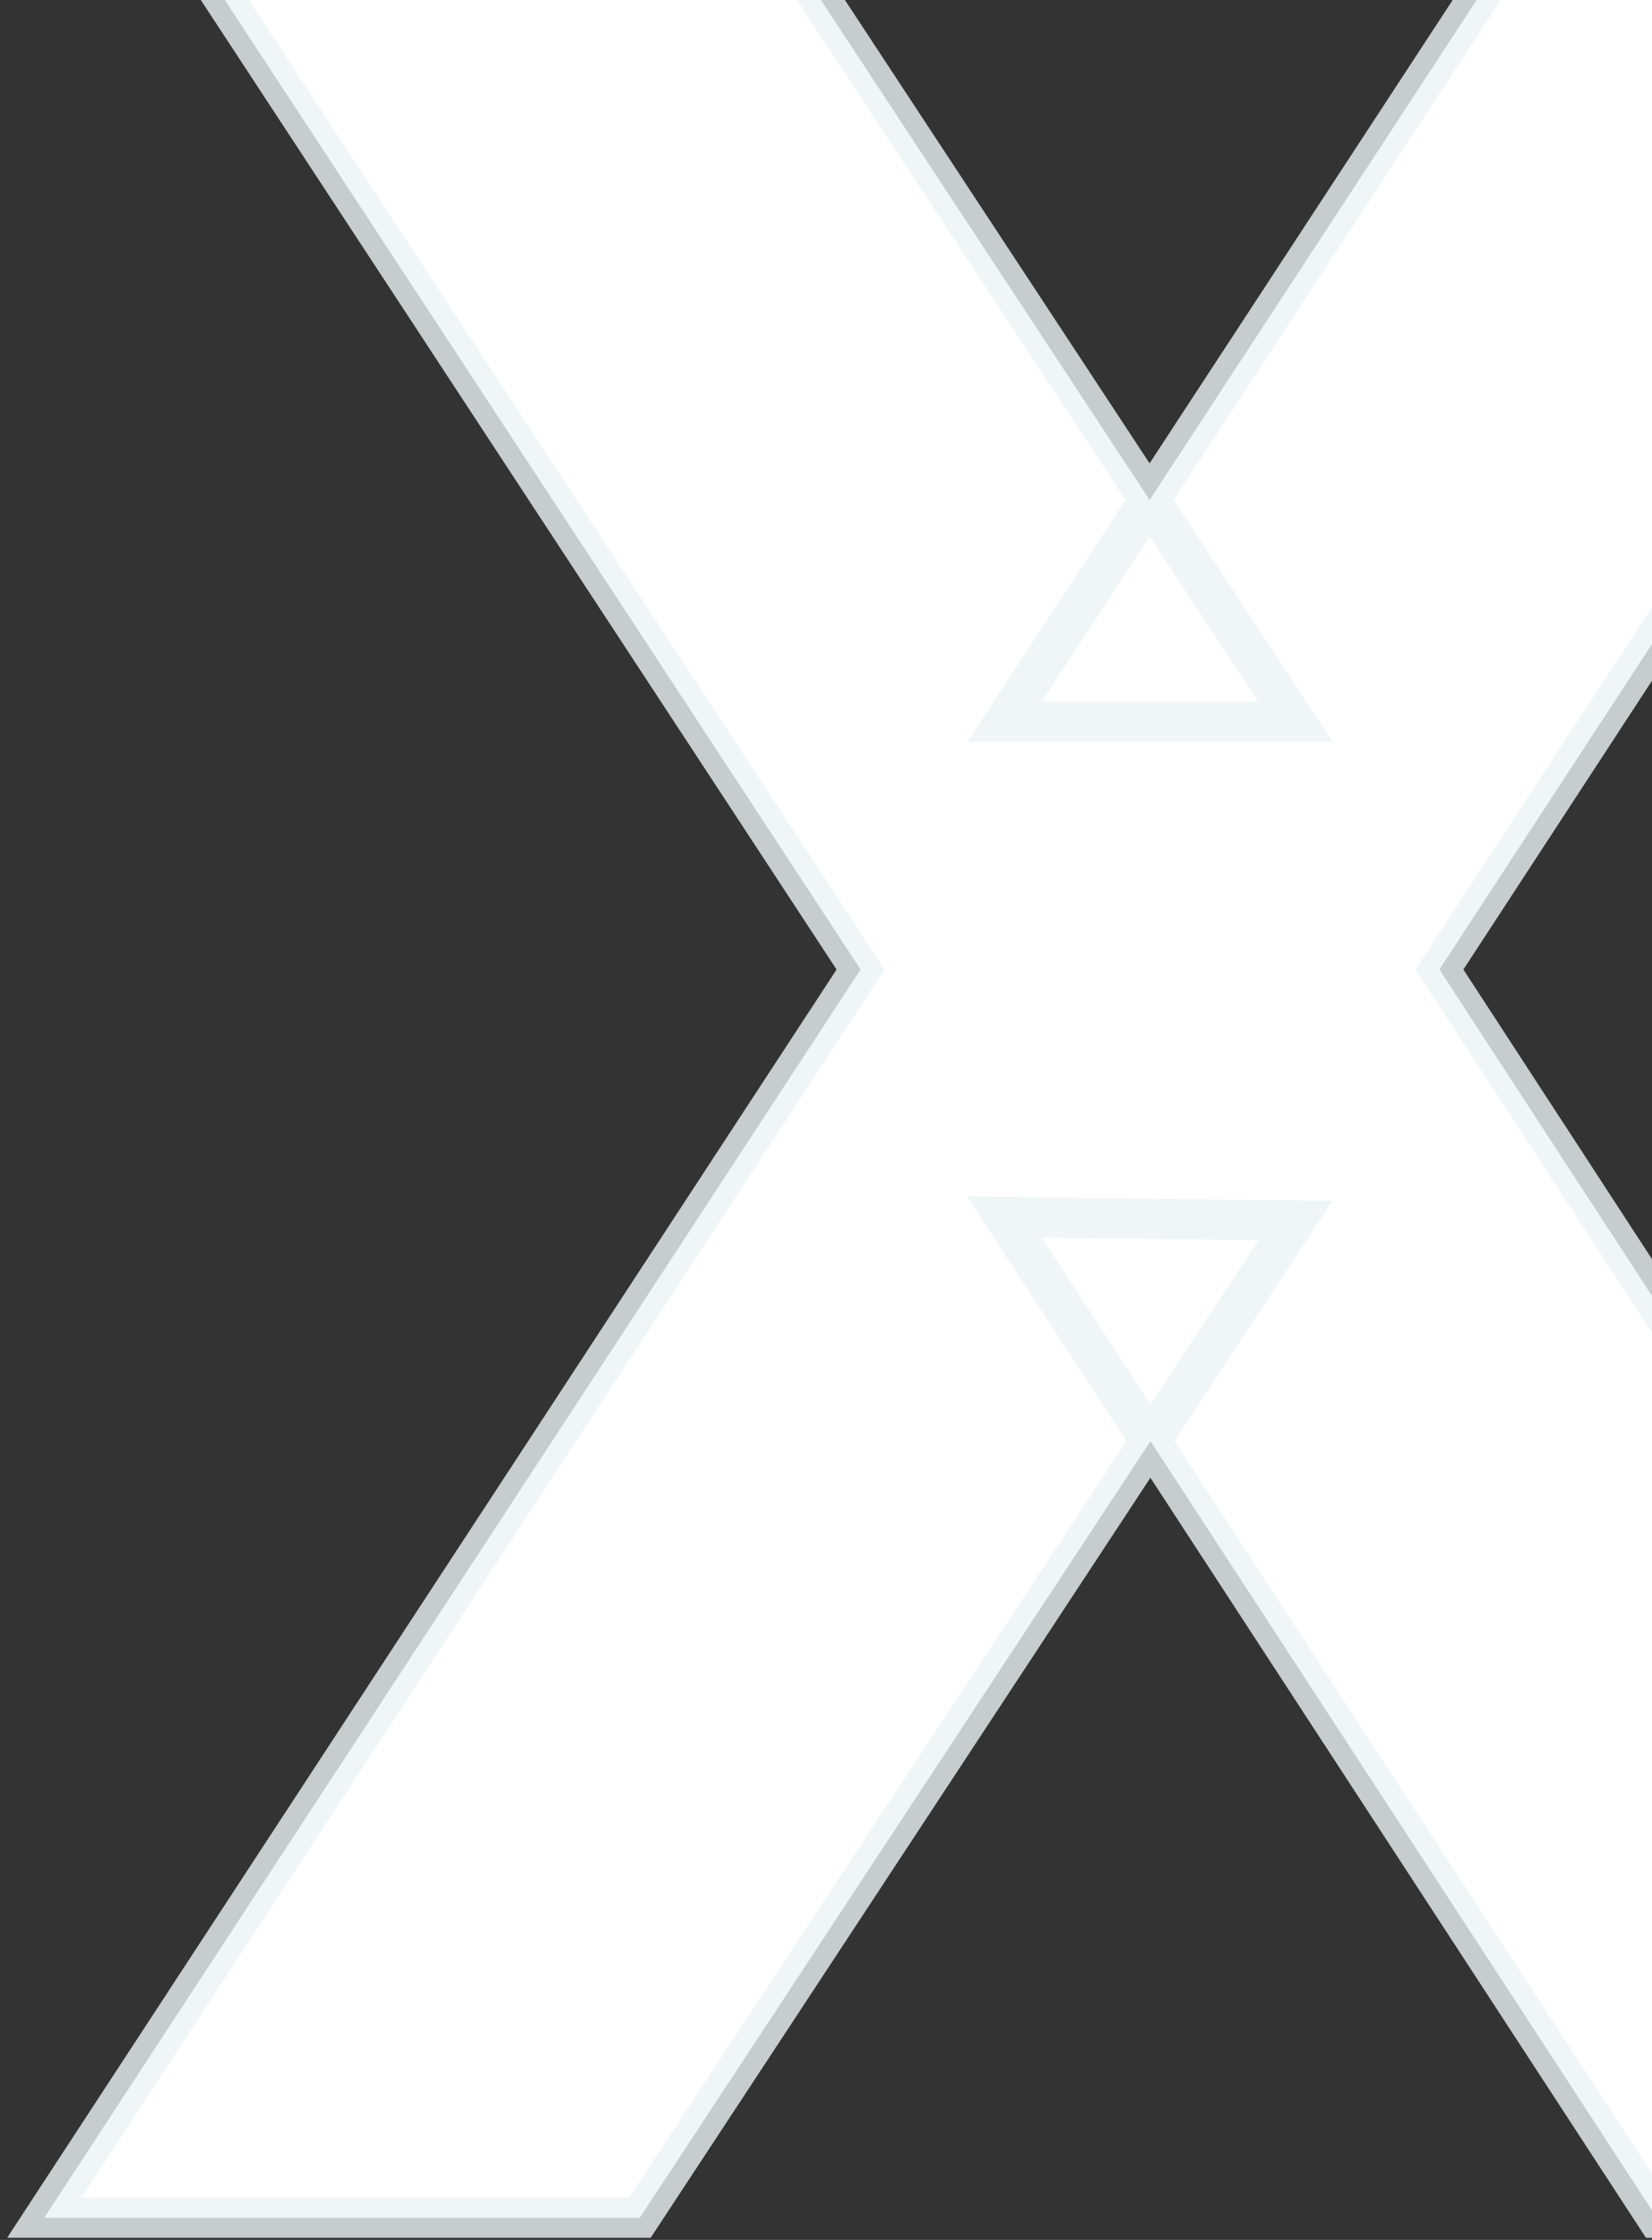 <svg width="135" height="183" viewBox="0 0 135 183" fill="none" xmlns="http://www.w3.org/2000/svg">
<rect x="0" y="0" width="135" height="183" fill="#333333" stroke="none"/>
<mask id="path-1-outside-1_160_5537" maskUnits="userSpaceOnUse" x="0.291" y="-24.807" width="187" height="208" fill="black">
<rect fill="white" x="0.291" y="-24.807" width="187" height="208"/>
<path d="M3.612 181.193L70.326 79.208L3.612 -22.504H52.28L105.871 58.975H82.083L135.4 -22.504H184.069L117.628 79.208L184.069 181.193H135.4L82.083 99.441L105.871 99.714L52.28 181.193H3.612Z"/>
</mask>
<path d="M3.612 181.193L70.326 79.208L3.612 -22.504H52.28L105.871 58.975H82.083L135.4 -22.504H184.069L117.628 79.208L184.069 181.193H135.4L82.083 99.441L105.871 99.714L52.28 181.193H3.612Z" fill="white"/>
<path d="M3.612 181.193L2.239 180.295L0.578 182.834H3.612V181.193ZM70.326 79.208L71.699 80.106L72.287 79.207L71.698 78.308L70.326 79.208ZM3.612 -22.504V-24.145H0.574L2.24 -21.604L3.612 -22.504ZM52.28 -22.504L53.651 -23.406L53.165 -24.145H52.28V-22.504ZM105.871 58.975V60.615H108.913L107.241 58.073L105.871 58.975ZM82.083 58.975L80.71 58.077L79.049 60.615H82.083V58.975ZM135.4 -22.504V-24.145H134.513L134.027 -23.402L135.4 -22.504ZM184.069 -22.504L185.442 -21.607L187.1 -24.145H184.069V-22.504ZM117.628 79.208L116.254 78.311L115.669 79.207L116.253 80.103L117.628 79.208ZM184.069 181.193V182.834H187.095L185.443 180.298L184.069 181.193ZM135.4 181.193L134.026 182.09L134.511 182.834H135.4V181.193ZM82.083 99.441L82.102 97.801L79.032 97.765L80.709 100.337L82.083 99.441ZM105.871 99.714L107.241 100.616L108.89 98.109L105.889 98.074L105.871 99.714ZM52.28 181.193V182.834H53.165L53.651 182.095L52.28 181.193ZM3.612 181.193L4.985 182.091L71.699 80.106L70.326 79.208L68.953 78.31L2.239 180.295L3.612 181.193ZM70.326 79.208L71.698 78.308L4.984 -23.404L3.612 -22.504L2.24 -21.604L68.954 80.108L70.326 79.208ZM3.612 -22.504V-20.864H52.28V-22.504V-24.145H3.612V-22.504ZM52.28 -22.504L50.91 -21.603L104.5 59.876L105.871 58.975L107.241 58.073L53.651 -23.406L52.28 -22.504ZM105.871 58.975V57.334H82.083V58.975V60.615H105.871V58.975ZM82.083 58.975L83.456 59.873L136.773 -21.606L135.4 -22.504L134.027 -23.402L80.71 58.077L82.083 58.975ZM135.4 -22.504V-20.864H184.069V-22.504V-24.145H135.4V-22.504ZM184.069 -22.504L182.695 -23.401L116.254 78.311L117.628 79.208L119.001 80.105L185.442 -21.607L184.069 -22.504ZM117.628 79.208L116.253 80.103L182.694 182.089L184.069 181.193L185.443 180.298L119.002 78.312L117.628 79.208ZM184.069 181.193V179.553H135.4V181.193V182.834H184.069V181.193ZM135.4 181.193L136.774 180.297L83.457 98.545L82.083 99.441L80.709 100.337L134.026 182.09L135.4 181.193ZM82.083 99.441L82.064 101.081L105.852 101.355L105.871 99.714L105.889 98.074L82.102 97.801L82.083 99.441ZM105.871 99.714L104.5 98.813L50.91 180.292L52.28 181.193L53.651 182.095L107.241 100.616L105.871 99.714ZM52.28 181.193V179.553H3.612V181.193V182.834H52.28V181.193Z" fill="#ECF2F6" fill-opacity="0.8" mask="url(#path-1-outside-1_160_5537)"/>
</svg>
